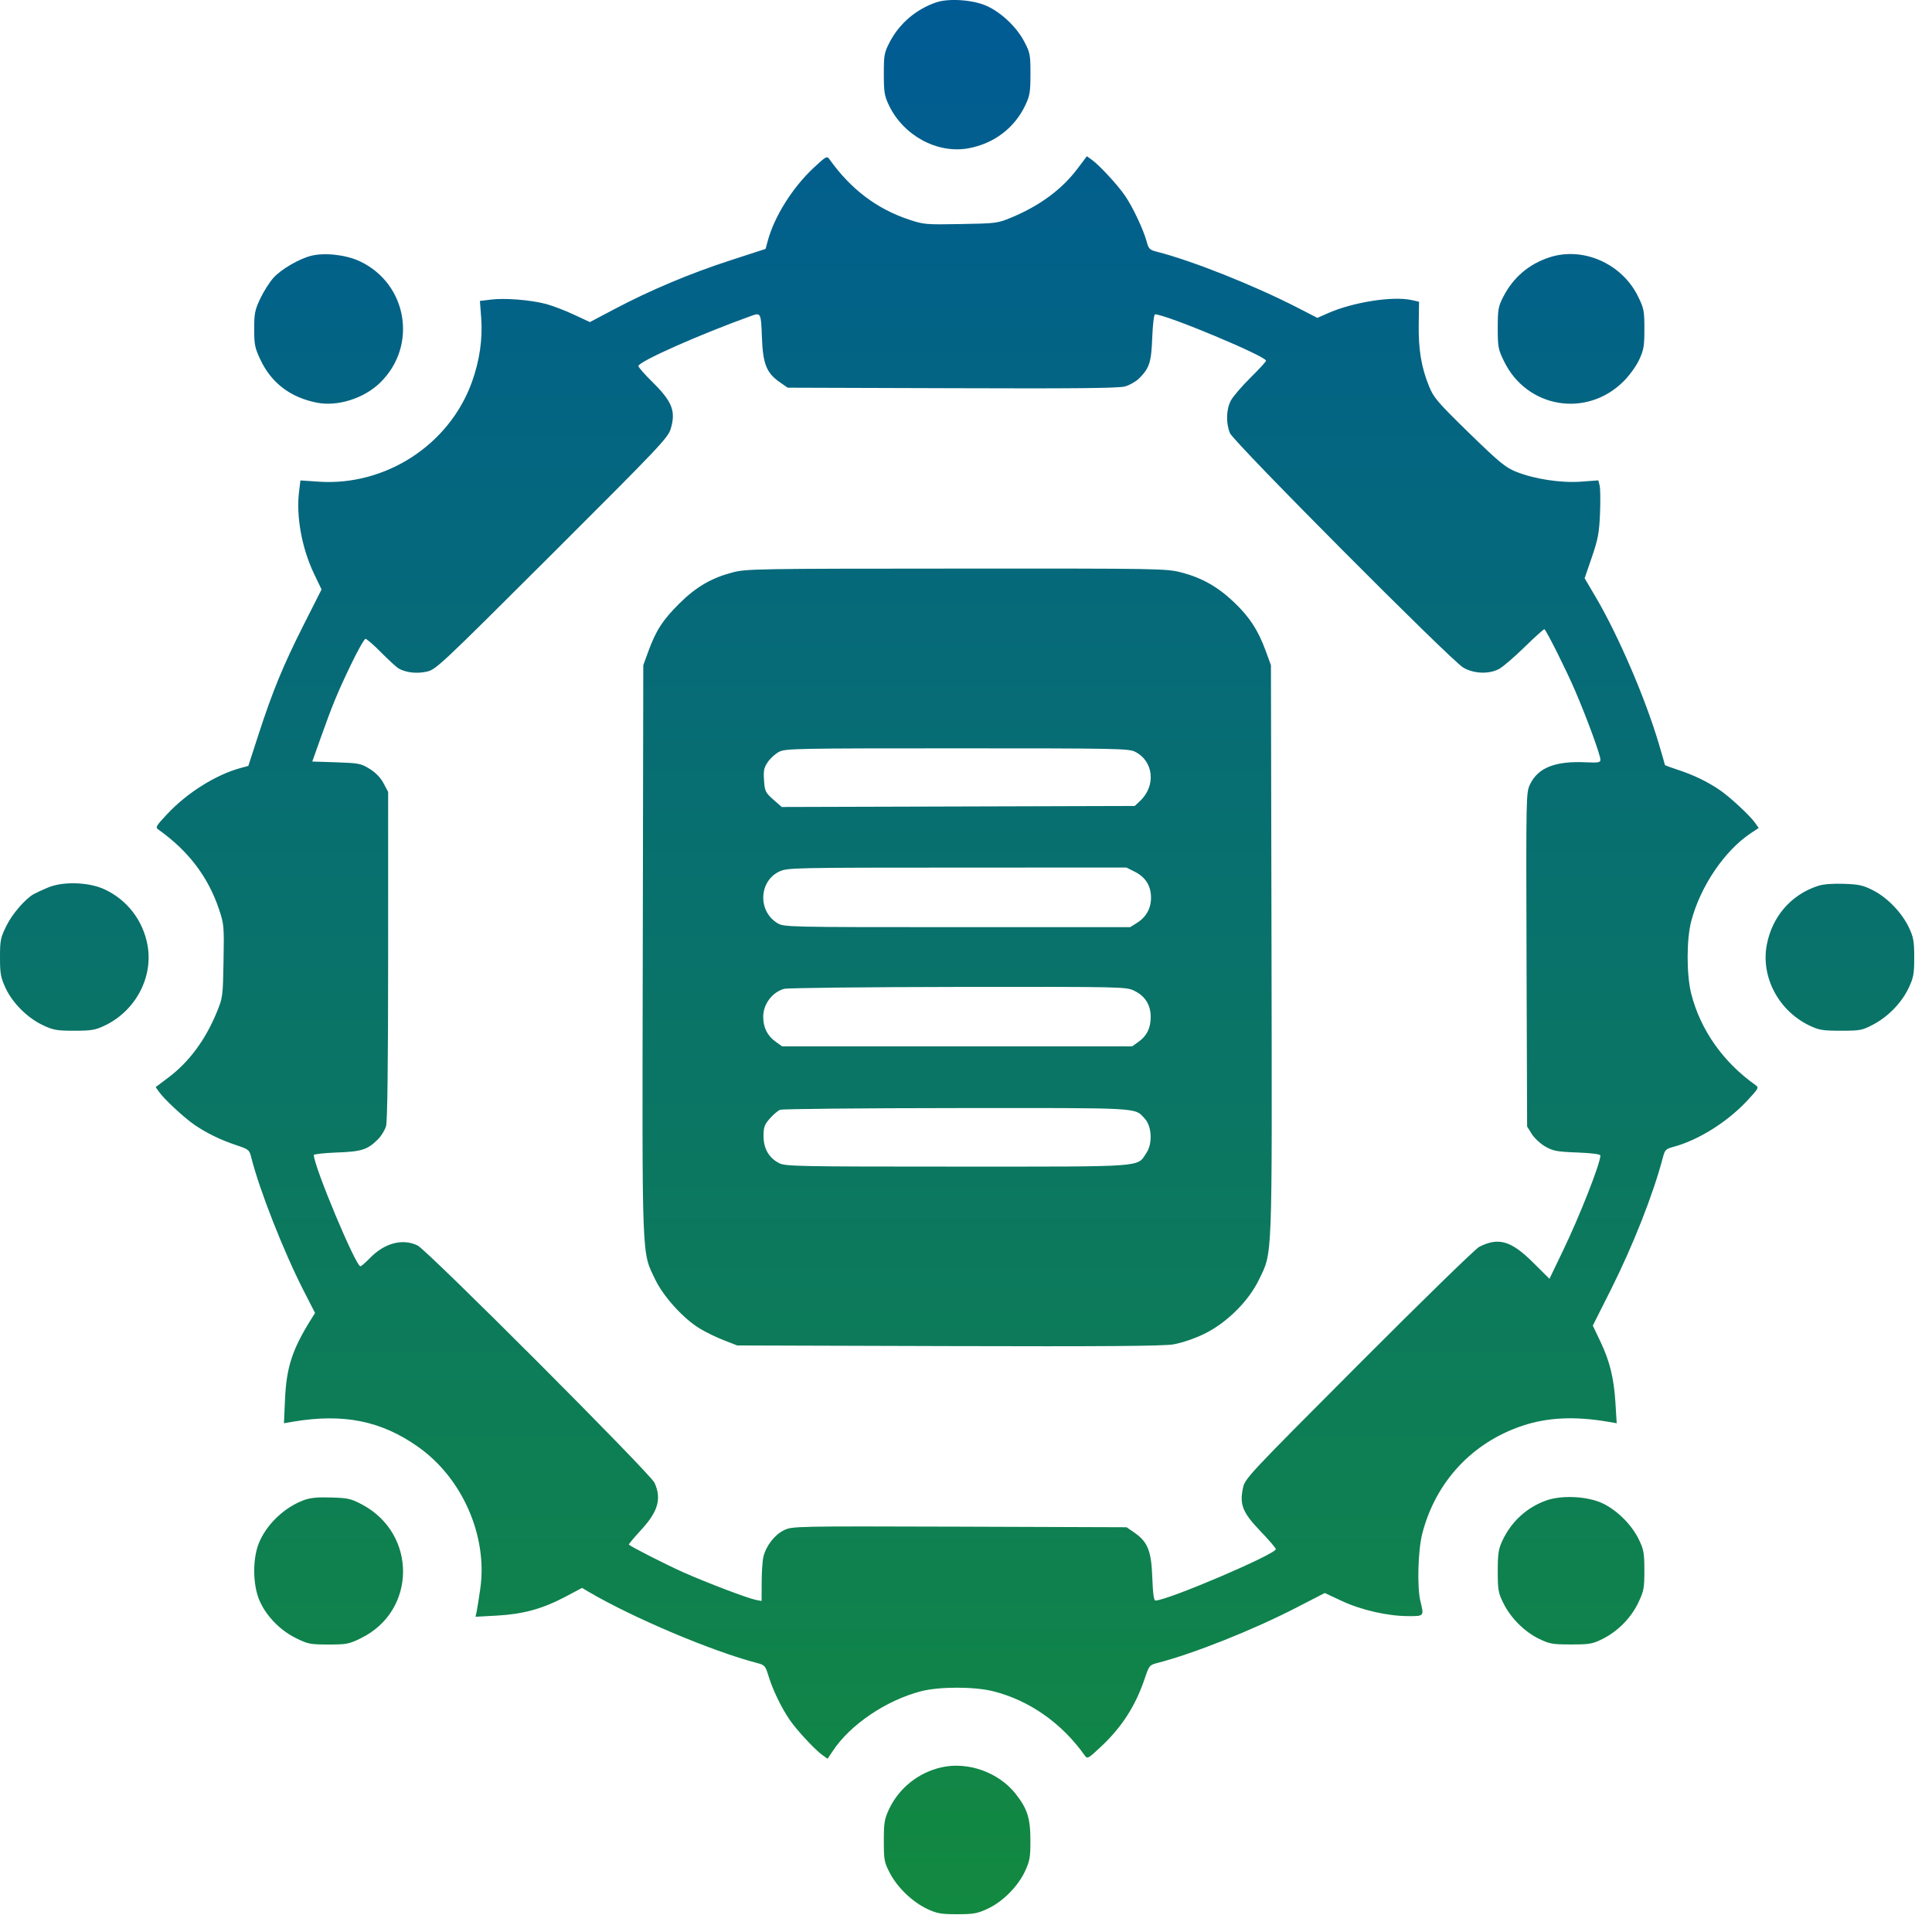 <svg width="30" height="30" viewBox="0 0 30 30" fill="none" xmlns="http://www.w3.org/2000/svg">
<path fill-rule="evenodd" clip-rule="evenodd" d="M14.543 0.035C14.233 0.138 13.969 0.361 13.819 0.647C13.73 0.818 13.724 0.85 13.724 1.148C13.724 1.429 13.733 1.487 13.803 1.634C14.027 2.105 14.554 2.391 15.037 2.303C15.433 2.231 15.753 1.988 15.921 1.634C15.991 1.487 16.001 1.429 16.001 1.148C16.001 0.85 15.995 0.818 15.905 0.647C15.787 0.421 15.553 0.198 15.324 0.093C15.117 -0.002 14.74 -0.03 14.543 0.035ZM12.633 2.607C12.304 2.915 12.023 3.363 11.921 3.743L11.888 3.865L11.343 4.042C10.72 4.244 10.092 4.508 9.541 4.8L9.16 5.001L8.906 4.883C8.767 4.818 8.571 4.744 8.471 4.718C8.229 4.656 7.837 4.625 7.624 4.652L7.452 4.673L7.472 4.937C7.496 5.265 7.447 5.602 7.327 5.935C6.974 6.91 5.985 7.551 4.944 7.479L4.665 7.46L4.644 7.632C4.596 8.014 4.686 8.51 4.875 8.907L4.993 9.153L4.711 9.711C4.392 10.344 4.234 10.729 4.011 11.415L3.856 11.893L3.735 11.926C3.354 12.029 2.906 12.31 2.598 12.639C2.418 12.831 2.41 12.846 2.463 12.884C2.928 13.215 3.233 13.618 3.401 14.12C3.478 14.351 3.481 14.382 3.471 14.925C3.461 15.48 3.459 15.493 3.363 15.725C3.186 16.153 2.935 16.491 2.613 16.733L2.417 16.881L2.473 16.959C2.555 17.074 2.864 17.36 3.021 17.467C3.21 17.596 3.424 17.7 3.666 17.781C3.863 17.847 3.872 17.854 3.902 17.975C4.029 18.48 4.406 19.438 4.715 20.042L4.892 20.388L4.82 20.503C4.537 20.959 4.448 21.235 4.426 21.724L4.409 22.1L4.542 22.077C5.332 21.943 5.921 22.061 6.497 22.47C7.179 22.953 7.572 23.848 7.459 24.661C7.438 24.808 7.413 24.968 7.403 25.017L7.384 25.105L7.715 25.087C8.124 25.064 8.419 24.983 8.77 24.799L9.038 24.657L9.134 24.714C9.826 25.121 11.059 25.642 11.755 25.823C11.875 25.854 11.884 25.865 11.935 26.029C11.998 26.238 12.133 26.517 12.261 26.704C12.369 26.863 12.655 27.171 12.771 27.253L12.851 27.31L12.931 27.19C13.202 26.78 13.757 26.404 14.3 26.262C14.585 26.188 15.13 26.188 15.424 26.262C15.986 26.404 16.491 26.759 16.846 27.262C16.884 27.315 16.899 27.307 17.091 27.127C17.42 26.82 17.634 26.487 17.777 26.059C17.843 25.863 17.851 25.853 17.971 25.823C18.539 25.676 19.461 25.309 20.138 24.959L20.571 24.736L20.832 24.858C21.134 25 21.549 25.095 21.868 25.095C22.114 25.096 22.113 25.096 22.057 24.868C22.002 24.645 22.018 24.073 22.086 23.809C22.295 23.007 22.861 22.399 23.643 22.138C24.03 22.009 24.458 21.989 24.97 22.077L25.104 22.1L25.085 21.791C25.061 21.399 24.997 21.138 24.85 20.829L24.733 20.584L25.014 20.025C25.361 19.333 25.673 18.539 25.822 17.971C25.852 17.856 25.867 17.84 25.983 17.809C26.368 17.706 26.816 17.427 27.126 17.096C27.306 16.903 27.315 16.888 27.261 16.85C26.758 16.495 26.403 15.991 26.261 15.429C26.187 15.135 26.187 14.59 26.261 14.306C26.403 13.763 26.779 13.208 27.189 12.936L27.309 12.857L27.253 12.777C27.17 12.661 26.861 12.374 26.703 12.267C26.514 12.138 26.299 12.034 26.058 11.955C25.945 11.918 25.853 11.884 25.853 11.879C25.853 11.874 25.811 11.728 25.76 11.555C25.55 10.845 25.129 9.867 24.778 9.271L24.606 8.979L24.718 8.653C24.814 8.371 24.832 8.278 24.845 7.973C24.853 7.778 24.85 7.583 24.839 7.539L24.819 7.459L24.554 7.479C24.237 7.502 23.823 7.439 23.539 7.324C23.373 7.256 23.28 7.179 22.808 6.72C22.322 6.245 22.261 6.174 22.191 6C22.07 5.704 22.024 5.427 22.03 5.036L22.035 4.685L21.917 4.659C21.625 4.595 21.008 4.692 20.621 4.863L20.456 4.936L20.141 4.774C19.466 4.428 18.508 4.047 17.968 3.91C17.852 3.881 17.836 3.866 17.805 3.75C17.757 3.57 17.589 3.213 17.47 3.04C17.357 2.874 17.072 2.566 16.955 2.482L16.877 2.426L16.729 2.622C16.486 2.944 16.14 3.198 15.697 3.381C15.493 3.466 15.462 3.47 14.92 3.479C14.377 3.489 14.346 3.487 14.115 3.41C13.612 3.242 13.21 2.937 12.879 2.472C12.841 2.419 12.825 2.427 12.633 2.607ZM4.831 3.972C4.644 4.019 4.365 4.182 4.247 4.313C4.187 4.379 4.095 4.524 4.042 4.635C3.958 4.814 3.947 4.866 3.947 5.109C3.947 5.353 3.958 5.404 4.044 5.586C4.214 5.946 4.507 6.17 4.917 6.252C5.239 6.317 5.65 6.188 5.901 5.944C6.49 5.373 6.328 4.404 5.585 4.056C5.37 3.956 5.042 3.919 4.831 3.972ZM24.057 3.997C23.738 4.102 23.496 4.31 23.343 4.608C23.265 4.76 23.257 4.804 23.257 5.094C23.257 5.393 23.264 5.426 23.357 5.615C23.713 6.339 24.637 6.492 25.209 5.923C25.299 5.834 25.407 5.685 25.452 5.588C25.524 5.434 25.534 5.375 25.534 5.108C25.534 4.826 25.527 4.79 25.435 4.602C25.183 4.09 24.578 3.825 24.057 3.997ZM11.674 4.902C10.869 5.191 9.913 5.615 9.913 5.684C9.913 5.702 10.01 5.813 10.128 5.929C10.439 6.236 10.497 6.384 10.415 6.658C10.374 6.798 10.244 6.934 8.571 8.604C6.804 10.366 6.768 10.4 6.618 10.431C6.465 10.463 6.307 10.444 6.193 10.382C6.16 10.364 6.038 10.252 5.921 10.134C5.805 10.016 5.694 9.92 5.676 9.92C5.657 9.92 5.558 10.095 5.455 10.309C5.241 10.753 5.164 10.94 4.98 11.457L4.849 11.825L5.222 11.837C5.572 11.849 5.605 11.855 5.74 11.939C5.835 11.998 5.91 12.076 5.956 12.163L6.027 12.297L6.027 14.834C6.027 16.481 6.016 17.411 5.995 17.484C5.978 17.546 5.922 17.638 5.871 17.689C5.707 17.853 5.618 17.882 5.23 17.896C5.034 17.904 4.873 17.921 4.873 17.935C4.873 18.108 5.524 19.663 5.596 19.663C5.609 19.663 5.674 19.607 5.74 19.539C5.968 19.302 6.249 19.227 6.483 19.339C6.635 19.412 10.095 22.877 10.163 23.024C10.276 23.271 10.219 23.472 9.954 23.758C9.844 23.877 9.759 23.98 9.765 23.985C9.807 24.023 10.347 24.297 10.611 24.415C10.981 24.579 11.607 24.817 11.737 24.843L11.826 24.86L11.827 24.576C11.827 24.419 11.839 24.239 11.854 24.175C11.894 24.005 12.028 23.832 12.174 23.761C12.302 23.699 12.333 23.698 14.899 23.706L17.494 23.715L17.615 23.799C17.822 23.942 17.878 24.083 17.893 24.496C17.902 24.747 17.917 24.853 17.942 24.853C18.127 24.853 19.811 24.134 19.811 24.055C19.811 24.038 19.704 23.913 19.573 23.777C19.297 23.489 19.246 23.366 19.3 23.109C19.331 22.959 19.364 22.923 21.097 21.186C22.068 20.212 22.91 19.391 22.969 19.361C23.27 19.208 23.465 19.265 23.808 19.607L24.06 19.857L24.271 19.418C24.532 18.877 24.847 18.073 24.851 17.944C24.851 17.922 24.727 17.905 24.49 17.896C24.169 17.883 24.113 17.872 23.991 17.801C23.916 17.757 23.823 17.669 23.784 17.607L23.713 17.492L23.704 14.901C23.696 12.327 23.697 12.308 23.759 12.178C23.885 11.918 24.152 11.814 24.633 11.837C24.821 11.846 24.851 11.84 24.851 11.796C24.851 11.723 24.64 11.146 24.458 10.724C24.328 10.421 24.027 9.817 23.982 9.77C23.976 9.763 23.837 9.888 23.674 10.047C23.512 10.206 23.331 10.361 23.273 10.39C23.114 10.472 22.881 10.461 22.721 10.366C22.523 10.248 19.157 6.866 19.099 6.726C19.035 6.572 19.04 6.359 19.111 6.223C19.143 6.161 19.279 6.002 19.414 5.868C19.549 5.735 19.659 5.615 19.659 5.601C19.659 5.531 18.103 4.881 17.935 4.881C17.919 4.881 17.9 5.042 17.892 5.238C17.878 5.624 17.849 5.715 17.689 5.875C17.64 5.924 17.54 5.981 17.468 6.001C17.37 6.028 16.685 6.035 14.784 6.028L12.231 6.02L12.11 5.936C11.902 5.792 11.846 5.651 11.831 5.238C11.818 4.863 11.813 4.853 11.674 4.902ZM11.377 8.888C11.046 8.975 10.809 9.113 10.548 9.372C10.291 9.628 10.187 9.788 10.069 10.11L9.989 10.329L9.981 14.746C9.971 19.66 9.962 19.424 10.175 19.87C10.303 20.135 10.614 20.478 10.867 20.63C10.96 20.687 11.129 20.769 11.242 20.812L11.447 20.892L14.726 20.902C17.112 20.909 18.062 20.902 18.217 20.876C18.342 20.855 18.537 20.79 18.688 20.718C19.04 20.55 19.387 20.208 19.55 19.869C19.761 19.429 19.753 19.651 19.744 14.745L19.735 10.329L19.654 10.107C19.537 9.787 19.401 9.578 19.158 9.348C18.907 9.109 18.657 8.969 18.336 8.887C18.109 8.829 17.991 8.827 14.85 8.829C11.749 8.83 11.588 8.833 11.377 8.888ZM12.1 11.673C12.042 11.702 11.962 11.774 11.923 11.832C11.862 11.921 11.853 11.966 11.864 12.118C11.875 12.286 11.885 12.306 12.007 12.415L12.139 12.531L14.879 12.523L17.62 12.515L17.701 12.439C17.954 12.203 17.915 11.819 17.625 11.673C17.526 11.623 17.331 11.62 14.862 11.62C12.393 11.62 12.198 11.623 12.1 11.673ZM12.107 13.53C11.783 13.678 11.763 14.149 12.074 14.336C12.173 14.395 12.229 14.397 14.862 14.397H17.549L17.655 14.33C17.797 14.242 17.873 14.106 17.873 13.94C17.873 13.757 17.79 13.623 17.626 13.539L17.491 13.471L14.863 13.472C12.338 13.472 12.231 13.475 12.107 13.53ZM0.744 13.782C0.652 13.821 0.553 13.867 0.525 13.883C0.391 13.959 0.19 14.191 0.1 14.375C0.008 14.561 0 14.601 0 14.867C0 15.12 0.011 15.178 0.086 15.341C0.194 15.575 0.429 15.809 0.668 15.92C0.829 15.996 0.885 16.005 1.154 16.005C1.418 16.005 1.479 15.995 1.624 15.926C2.103 15.699 2.381 15.178 2.291 14.678C2.222 14.294 1.975 13.973 1.624 13.81C1.38 13.696 0.978 13.683 0.744 13.782ZM28.23 13.756C27.809 13.893 27.514 14.236 27.433 14.68C27.343 15.177 27.622 15.699 28.1 15.926C28.247 15.996 28.305 16.005 28.586 16.005C28.885 16.005 28.916 15.999 29.087 15.909C29.321 15.786 29.532 15.567 29.639 15.338C29.714 15.178 29.724 15.119 29.724 14.867C29.724 14.618 29.713 14.555 29.643 14.405C29.534 14.174 29.311 13.941 29.087 13.826C28.93 13.746 28.866 13.732 28.631 13.724C28.457 13.718 28.311 13.729 28.23 13.756ZM12.174 15.355C11.989 15.409 11.851 15.593 11.851 15.788C11.851 15.955 11.916 16.085 12.046 16.177L12.145 16.248H14.862H17.58L17.679 16.177C17.809 16.084 17.868 15.964 17.868 15.79C17.868 15.605 17.781 15.466 17.614 15.385C17.486 15.323 17.455 15.322 14.875 15.325C13.44 15.327 12.225 15.34 12.174 15.355ZM12.113 17.233C12.078 17.247 12.007 17.308 11.953 17.369C11.87 17.464 11.856 17.503 11.856 17.641C11.856 17.835 11.941 17.982 12.1 18.062C12.198 18.111 12.393 18.115 14.862 18.115C17.829 18.115 17.65 18.128 17.802 17.902C17.899 17.757 17.886 17.487 17.775 17.369C17.613 17.196 17.76 17.204 14.856 17.206C13.382 17.207 12.147 17.219 12.113 17.233ZM4.724 23.292C4.416 23.404 4.135 23.673 4.018 23.966C3.923 24.206 3.924 24.584 4.02 24.83C4.115 25.073 4.341 25.312 4.594 25.436C4.781 25.529 4.818 25.536 5.101 25.536C5.384 25.536 5.42 25.529 5.608 25.436C6.467 25.013 6.478 23.821 5.626 23.364C5.453 23.272 5.407 23.261 5.146 23.253C4.939 23.246 4.82 23.257 4.724 23.292ZM24.01 23.299C23.705 23.408 23.465 23.629 23.326 23.93C23.268 24.055 23.257 24.13 23.257 24.398C23.257 24.686 23.265 24.733 23.343 24.891C23.456 25.122 23.67 25.336 23.895 25.446C24.061 25.527 24.105 25.535 24.396 25.535C24.687 25.535 24.73 25.527 24.889 25.447C25.125 25.328 25.328 25.121 25.441 24.883C25.526 24.703 25.534 24.66 25.534 24.382C25.533 24.113 25.523 24.059 25.447 23.903C25.338 23.679 25.116 23.456 24.892 23.347C24.662 23.234 24.254 23.212 24.01 23.299ZM14.619 27.443C14.261 27.524 13.959 27.765 13.804 28.095C13.733 28.247 13.724 28.305 13.724 28.586C13.724 28.885 13.73 28.916 13.819 29.087C13.937 29.312 14.17 29.535 14.4 29.643C14.55 29.713 14.613 29.724 14.862 29.724C15.115 29.724 15.174 29.714 15.336 29.639C15.57 29.53 15.804 29.296 15.916 29.057C15.991 28.895 16.001 28.84 16 28.571C16 28.234 15.952 28.083 15.768 27.851C15.505 27.52 15.028 27.35 14.619 27.443Z" fill="url(#paint0_linear_3817_606)"/>
<defs>
<linearGradient id="paint0_linear_3817_606" x1="14.862" y1="0" x2="14.862" y2="29.724" gradientUnits="userSpaceOnUse">
<stop stop-color="#005B94"/>
<stop offset="1" stop-color="#128940"/>
</linearGradient>
</defs>
</svg>
